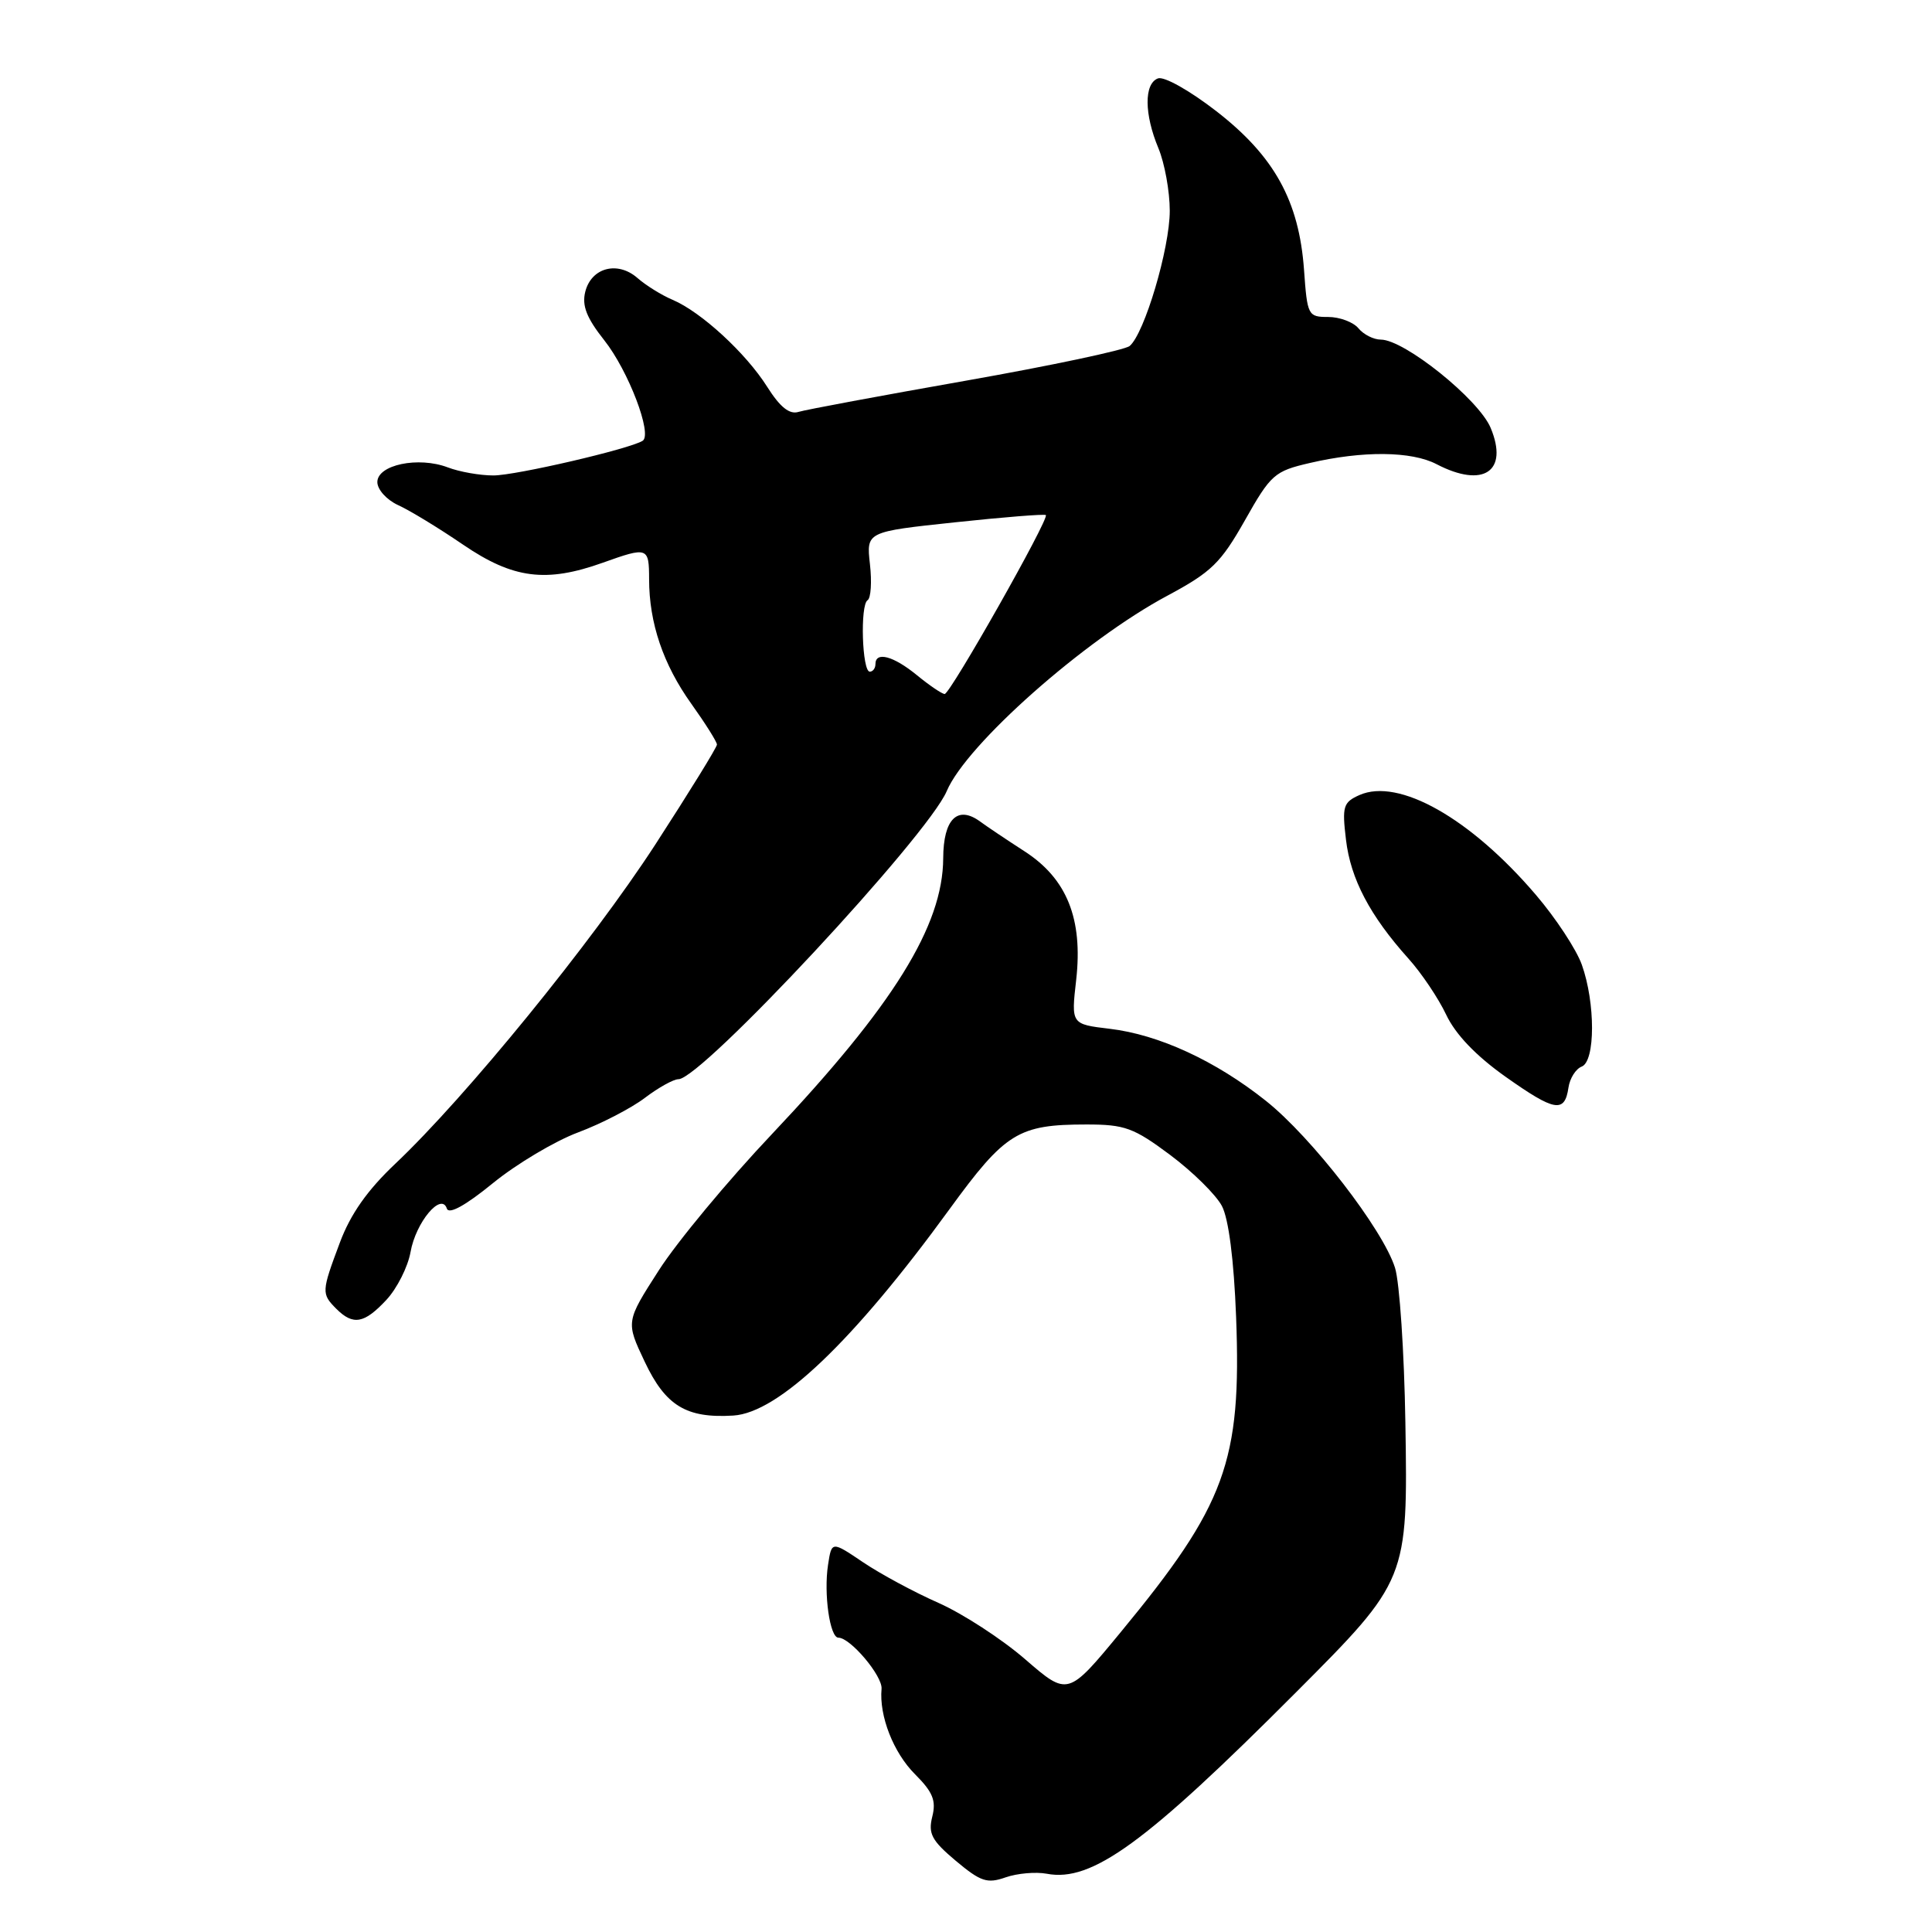 <?xml version="1.0" encoding="UTF-8" standalone="no"?>
<!DOCTYPE svg PUBLIC "-//W3C//DTD SVG 1.1//EN" "http://www.w3.org/Graphics/SVG/1.1/DTD/svg11.dtd" >
<svg xmlns="http://www.w3.org/2000/svg" xmlns:xlink="http://www.w3.org/1999/xlink" version="1.1" viewBox="0 0 256 256">
 <g >
 <path fill="currentColor"
d=" M 138.70 248.28 C 144.67 249.42 151.77 244.26 171.73 224.24 C 186.51 209.43 186.56 209.30 186.22 188.50 C 186.07 179.15 185.45 169.93 184.85 168.00 C 183.26 162.92 173.81 150.69 167.73 145.86 C 161.07 140.56 153.55 137.09 147.04 136.32 C 141.93 135.71 141.93 135.71 142.60 129.84 C 143.51 121.74 141.37 116.41 135.72 112.78 C 133.40 111.28 130.77 109.52 129.89 108.87 C 126.88 106.66 125.00 108.52 124.98 113.72 C 124.94 122.68 118.36 133.26 102.28 150.28 C 96.44 156.45 89.70 164.57 87.30 168.32 C 82.92 175.14 82.92 175.14 85.43 180.44 C 88.19 186.28 90.94 187.95 97.16 187.57 C 103.15 187.20 113.06 177.75 125.78 160.27 C 133.21 150.06 134.92 149.00 143.97 149.00 C 149.04 149.00 150.22 149.43 155.07 153.05 C 158.05 155.28 161.13 158.32 161.91 159.80 C 162.80 161.50 163.50 166.93 163.79 174.50 C 164.52 193.67 162.42 199.40 148.50 216.27 C 141.50 224.76 141.50 224.76 135.85 219.87 C 132.75 217.18 127.57 213.82 124.35 212.39 C 121.13 210.97 116.63 208.54 114.35 207.00 C 110.20 204.20 110.20 204.20 109.72 207.35 C 109.13 211.19 109.96 217.00 111.09 217.00 C 112.68 217.00 116.96 222.08 116.81 223.78 C 116.48 227.37 118.38 232.23 121.24 235.09 C 123.61 237.46 124.07 238.59 123.53 240.72 C 122.97 242.97 123.45 243.88 126.65 246.57 C 129.95 249.33 130.80 249.62 133.25 248.76 C 134.80 248.22 137.25 248.01 138.70 248.28 Z  M 51.19 172.25 C 52.60 170.74 54.05 167.87 54.40 165.89 C 55.10 161.95 58.47 157.92 59.21 160.14 C 59.48 160.95 61.67 159.75 65.32 156.77 C 68.45 154.22 73.53 151.20 76.60 150.05 C 79.67 148.90 83.65 146.84 85.44 145.48 C 87.23 144.12 89.24 143.00 89.90 143.00 C 92.94 143.00 122.92 110.79 125.45 104.82 C 128.05 98.66 143.67 84.82 154.67 78.94 C 160.53 75.80 161.75 74.61 164.96 68.94 C 168.39 62.86 168.88 62.43 173.55 61.35 C 180.58 59.71 187.03 59.77 190.36 61.51 C 196.55 64.73 199.93 62.47 197.52 56.70 C 195.94 52.91 186.09 45.00 182.96 45.00 C 182.02 45.00 180.68 44.33 180.00 43.50 C 179.32 42.68 177.51 42.00 175.99 42.00 C 173.32 42.00 173.22 41.80 172.79 35.75 C 172.13 26.62 168.85 20.69 161.18 14.74 C 157.62 11.98 154.23 10.08 153.43 10.39 C 151.58 11.10 151.61 15.13 153.50 19.65 C 154.32 21.63 155.00 25.35 155.00 27.93 C 155.00 32.92 151.64 44.22 149.68 45.85 C 149.03 46.38 139.28 48.45 128.00 50.44 C 116.72 52.43 106.73 54.29 105.80 54.58 C 104.61 54.95 103.36 53.95 101.66 51.26 C 98.85 46.80 92.90 41.33 89.13 39.73 C 87.68 39.12 85.59 37.82 84.47 36.84 C 81.84 34.54 78.36 35.45 77.55 38.66 C 77.09 40.50 77.72 42.12 80.07 45.09 C 83.27 49.13 86.49 57.58 85.15 58.41 C 83.37 59.51 68.33 63.00 65.38 63.00 C 63.59 63.00 60.87 62.52 59.33 61.93 C 55.43 60.45 50.00 61.59 50.00 63.88 C 50.00 64.87 51.24 66.24 52.75 66.93 C 54.26 67.61 58.14 69.97 61.36 72.17 C 67.99 76.69 72.36 77.25 79.88 74.56 C 85.84 72.43 86.00 72.49 86.01 76.75 C 86.01 82.54 87.88 88.05 91.60 93.25 C 93.47 95.87 95.00 98.30 95.00 98.66 C 95.00 99.02 91.32 104.98 86.83 111.91 C 78.40 124.89 61.74 145.35 52.38 154.20 C 48.67 157.71 46.44 160.88 45.03 164.66 C 42.59 171.17 42.58 171.43 44.57 173.43 C 46.80 175.65 48.26 175.39 51.19 172.25 Z  M 207.83 144.11 C 208.01 142.88 208.80 141.63 209.58 141.33 C 211.40 140.63 211.41 132.90 209.60 127.83 C 208.88 125.81 206.14 121.64 203.51 118.57 C 194.84 108.41 185.33 103.04 180.13 105.35 C 177.98 106.31 177.82 106.85 178.35 111.27 C 178.96 116.46 181.53 121.34 186.61 127.00 C 188.35 128.93 190.60 132.28 191.63 134.46 C 192.86 137.06 195.56 139.89 199.50 142.68 C 206.02 147.29 207.33 147.52 207.83 144.11 Z  M 121.50 89.47 C 118.38 86.91 116.00 86.28 116.00 88.00 C 116.00 88.55 115.66 89.00 115.25 89.00 C 114.23 89.00 113.95 80.15 114.96 79.53 C 115.40 79.25 115.54 77.10 115.27 74.74 C 114.79 70.46 114.79 70.46 126.54 69.21 C 133.01 68.52 138.42 68.09 138.58 68.25 C 139.06 68.73 125.89 92.00 125.17 91.96 C 124.80 91.94 123.15 90.82 121.50 89.47 Z "/>
</g>
</svg>